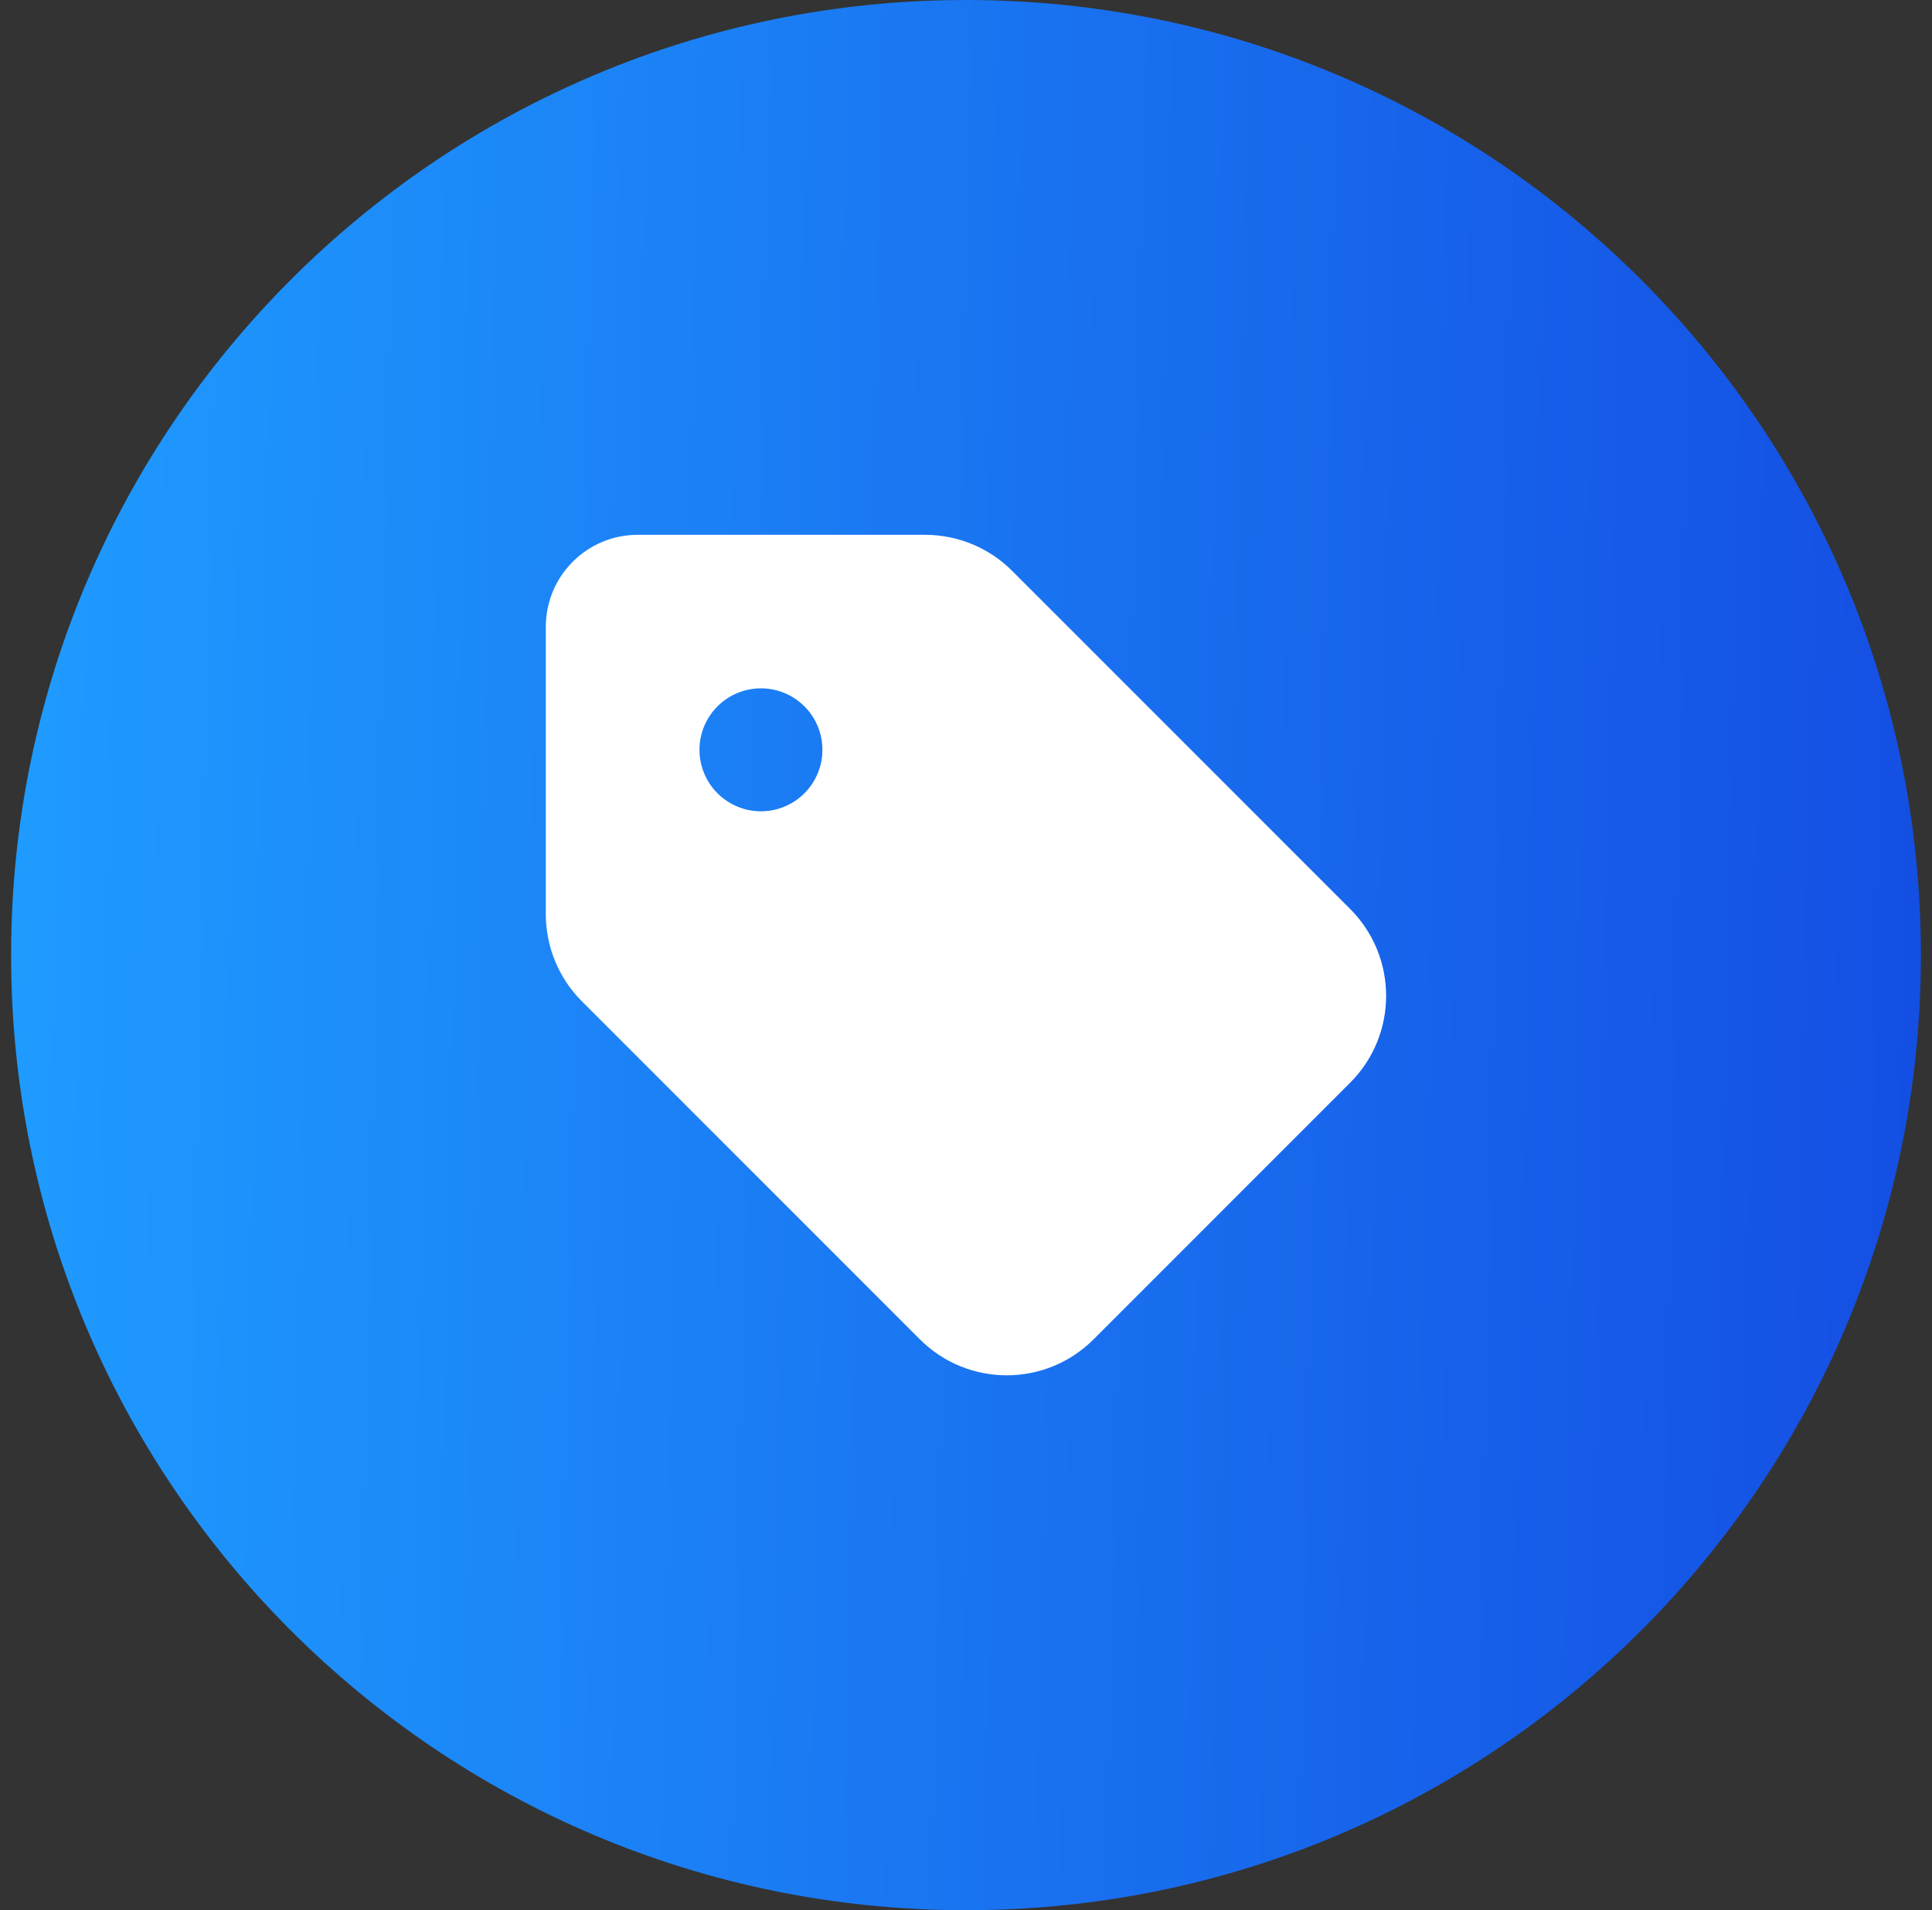 <svg width="87" height="86" viewBox="0 0 87 86" fill="none" xmlns="http://www.w3.org/2000/svg">
<rect x="0" y="0" width="87" height="86" fill="#333333" stroke="none"/>
<g clip-path="url(#clip0_231_83)">
<path d="M86.5 43C86.5 19.252 67.248 0 43.5 0C19.752 0 0.5 19.252 0.5 43C0.5 66.748 19.752 86 43.5 86C67.248 86 86.5 66.748 86.5 43Z" fill="url(#paint0_linear_231_83)"/>
<path d="M24.578 28.222V41.154C24.578 42.624 25.158 44.034 26.196 45.072L41.42 60.296C43.582 62.459 47.086 62.459 49.248 60.296L60.796 48.748C62.959 46.586 62.959 43.082 60.796 40.92L45.572 25.696C44.534 24.658 43.124 24.078 41.654 24.078H28.73C26.438 24.07 24.578 25.929 24.578 28.222ZM34.266 30.99C35 30.99 35.705 31.281 36.224 31.8C36.743 32.319 37.034 33.023 37.034 33.758C37.034 34.492 36.743 35.196 36.224 35.715C35.705 36.234 35 36.526 34.266 36.526C33.532 36.526 32.828 36.234 32.309 35.715C31.79 35.196 31.498 34.492 31.498 33.758C31.498 33.023 31.79 32.319 32.309 31.8C32.828 31.281 33.532 30.99 34.266 30.99Z" fill="white"/>
</g>
<defs>
<linearGradient id="paint0_linear_231_83" x1="0.5" y1="0" x2="88.271" y2="1.847" gradientUnits="userSpaceOnUse">
<stop stop-color="#1F9CFF"/>
<stop offset="1" stop-color="#144EE3"/>
</linearGradient>
<clipPath id="clip0_231_83">
<rect width="86" height="86" fill="white" transform="translate(0.5)"/>
</clipPath>
</defs>
</svg>
